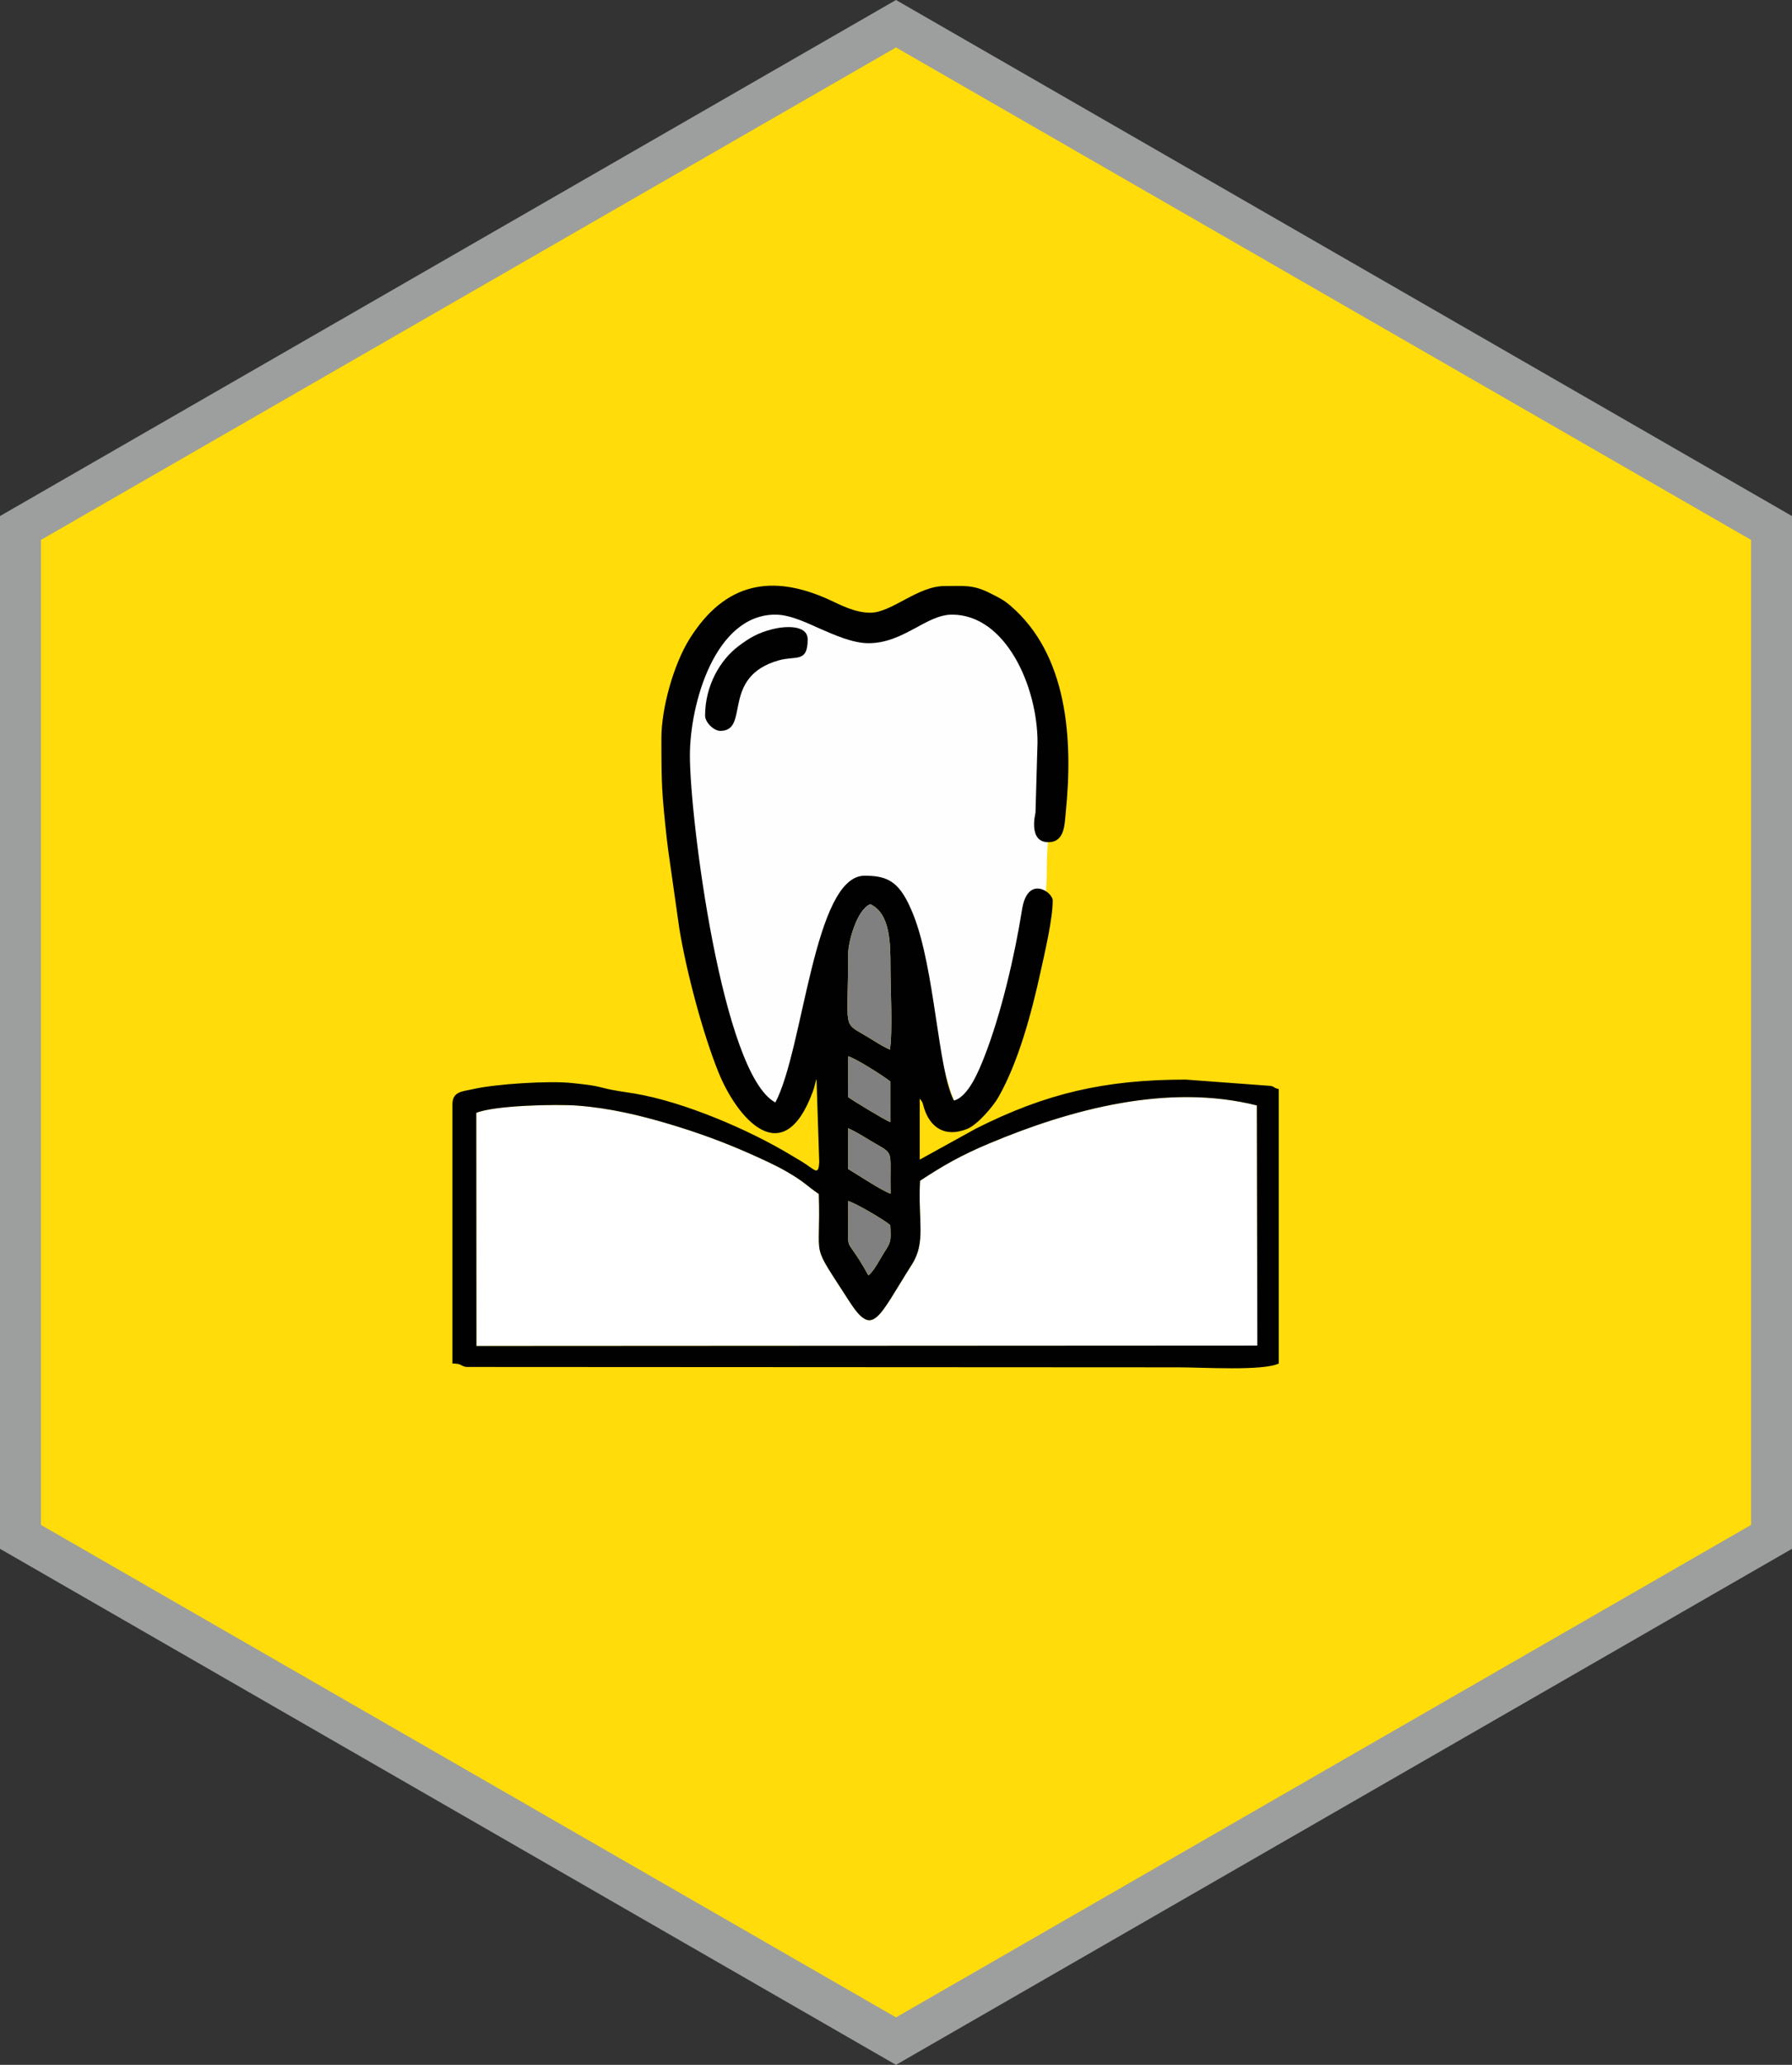 <svg width="132" height="152" viewBox="0 0 132 152" fill="none" xmlns="http://www.w3.org/2000/svg">
<rect x="0" y="0" width="132" height="152" fill="#333333" stroke="none"/>
<path fill-rule="evenodd" clip-rule="evenodd" d="M65.999 0L132 37.988V114.012L65.999 152L0 114.012V37.988L65.999 0Z" fill="#9D9E9E"/>
<path fill-rule="evenodd" clip-rule="evenodd" d="M66 3.449L97.513 21.586L129.025 39.724V76V112.275L97.513 130.413L66 148.551L34.488 130.413L2.976 112.275V76V39.724L34.488 21.586L66 3.449Z" fill="#FFDC0A" stroke="#9D9E9E" stroke-width="0.076" stroke-miterlimit="22.926"/>
<path fill-rule="evenodd" clip-rule="evenodd" d="M64.414 45.202C63.762 46.862 62.776 45.91 61.141 45.343C55.946 43.539 50.837 46.617 50.581 52.026C50.473 54.299 49.933 55.28 49.933 58.593C49.933 59.906 51.725 72.104 51.957 72.457C52.667 73.536 56.465 87.77 59.223 79.387C60.093 76.739 61.223 73.387 61.832 70.689C62.581 67.368 65.462 64.076 67.063 68.608C67.556 70.006 69.864 81.483 70.689 81.69C71.769 81.961 75.692 75.022 75.713 72.826C75.731 71.111 77.108 68.074 77.108 64.107C77.108 59.844 77.886 59.82 78.077 57.567C78.334 54.524 77.18 48.491 75.065 46.079C72.206 42.817 69.369 43.748 65.998 45.228C65.506 45.444 64.251 45.617 64.414 45.201V45.202Z" fill="#FEFEFE"/>
<path fill-rule="evenodd" clip-rule="evenodd" d="M35.093 99.085L92.615 99.054L92.579 81.375C86.003 79.724 78.858 81.658 72.861 84.175C70.751 85.06 69.409 85.84 67.769 86.922C67.614 89.873 68.218 91.43 67.177 93.068C64.653 97.047 64.315 98.532 62.543 95.772C59.595 91.182 60.483 93.038 60.312 87.892C59.412 87.287 59.282 87.016 57.923 86.234C57.113 85.768 56.117 85.317 55.19 84.907C53.248 84.048 51.331 83.351 49.253 82.732C47.123 82.098 44.889 81.565 42.539 81.388C40.954 81.269 36.402 81.37 35.08 81.922L35.091 99.086L35.093 99.085Z" fill="white"/>
<path fill-rule="evenodd" clip-rule="evenodd" d="M35.082 81.922C36.404 81.37 40.956 81.268 42.541 81.388C44.89 81.565 47.123 82.098 49.255 82.732C51.333 83.351 53.249 84.047 55.192 84.907C56.118 85.317 57.114 85.768 57.925 86.234C59.283 87.016 59.413 87.287 60.314 87.892C60.484 93.038 59.596 91.182 62.544 95.772C64.316 98.532 64.654 97.047 67.179 93.068C68.219 91.429 67.615 89.872 67.771 86.922C69.41 85.839 70.753 85.06 72.862 84.175C78.86 81.658 86.005 79.724 92.581 81.375L92.616 99.054L35.094 99.085L35.083 81.921L35.082 81.922ZM62.464 88.411C62.889 88.482 65.27 89.873 65.58 90.195C65.636 91.403 65.637 91.418 65.102 92.243C64.823 92.673 64.368 93.601 63.965 93.885C62.022 90.365 62.57 92.991 62.464 88.411ZM62.478 83.052C63.085 83.325 63.576 83.645 64.195 84.014C65.958 85.064 65.527 84.475 65.605 87.871C65.032 87.705 63.108 86.431 62.471 86.052L62.478 83.052H62.478ZM62.472 77.758C62.928 77.843 65.144 79.245 65.586 79.613L65.588 82.609C65.266 82.502 62.748 80.982 62.463 80.751L62.472 77.758ZM62.475 70.214C62.475 69.38 63.104 66.958 64.111 66.562C65.589 67.259 65.592 69.453 65.592 71.196C65.592 72.731 65.767 75.936 65.55 77.267C64.999 77.031 64.438 76.646 63.81 76.273C62.018 75.211 62.475 75.866 62.475 70.214ZM48.719 54.363C48.719 57.76 48.747 58.34 49.111 61.706C49.155 62.108 49.198 62.341 49.219 62.58L50.036 68.332C50.564 71.565 51.773 76.078 52.914 78.914C54.271 82.282 57.657 86.313 59.857 80.398C59.973 80.086 59.969 80.044 60.05 79.75C60.108 79.538 60.059 79.65 60.144 79.424L60.345 85.529C60.291 86.615 60.033 86.098 59.067 85.511C58.754 85.322 58.532 85.194 58.19 84.988C55.149 83.161 50.396 81.11 46.72 80.495C45.887 80.355 45.241 80.293 44.465 80.09C43.609 79.866 43.127 79.837 42.167 79.729C40.492 79.538 36.489 79.793 34.862 80.171C34.086 80.351 33.326 80.32 33.326 81.296V100.374C34.01 100.374 33.865 100.526 34.333 100.627L86.779 100.654C88.602 100.654 93.033 100.933 94.195 100.374V80.174C93.707 80.044 93.983 80.023 93.594 79.936L87.339 79.473C81.395 79.473 77.045 80.48 71.9 83.073L67.748 85.364V80.876C68.019 81.187 67.949 81.22 68.094 81.651C68.546 82.991 69.602 83.755 71.234 83.107C71.99 82.807 73.133 81.479 73.533 80.783C75.017 78.197 75.984 74.568 76.644 71.558C76.952 70.16 77.544 67.658 77.544 66.287C77.544 65.665 75.691 64.365 75.282 66.965C74.749 70.346 73.733 74.675 72.508 77.791C72.125 78.765 71.348 80.727 70.268 81.016C69.075 78.755 68.883 71.362 67.273 67.325C66.325 64.952 65.478 64.463 63.691 64.463C59.942 64.463 59.208 77.188 57.114 81.156C53.201 79.08 50.818 60.247 50.818 55.626C50.818 51.779 52.681 45.245 57.114 45.245C58.273 45.245 59.601 45.937 60.511 46.328C61.397 46.709 62.799 47.349 63.971 47.349C66.56 47.349 68.225 45.245 70.128 45.245C74.077 45.245 76.424 50.52 76.424 54.643L76.275 59.825C76.272 59.884 75.711 62.021 77.243 61.996C78.436 61.977 78.414 60.681 78.503 59.813C79.057 54.389 78.636 48.188 74.425 44.584C73.902 44.136 73.577 43.994 72.951 43.676C71.657 43.018 71.021 43.141 69.568 43.141C67.594 43.141 65.675 45.104 64.111 45.104C62.935 45.104 61.856 44.498 61.03 44.125C56.894 42.259 53.413 42.834 50.788 47.04C49.63 48.895 48.718 52.099 48.718 54.363L48.719 54.363Z" fill="#010101"/>
<path fill-rule="evenodd" clip-rule="evenodd" d="M62.476 70.214C62.476 75.866 62.019 75.211 63.811 76.273C64.439 76.646 65 77.031 65.551 77.267C65.768 75.936 65.593 72.731 65.593 71.196C65.593 69.453 65.59 67.259 64.112 66.562C63.105 66.958 62.476 69.38 62.476 70.214Z" fill="#808080"/>
<path fill-rule="evenodd" clip-rule="evenodd" d="M51.938 52.68C51.938 53.169 52.569 53.802 53.057 53.802C55.285 53.802 53.045 49.818 57.387 48.604C58.63 48.257 59.494 48.811 59.494 47.069C59.494 45.967 57.804 46.088 56.919 46.311C55.799 46.593 55.194 46.966 54.394 47.567C53.079 48.557 51.938 50.433 51.938 52.68Z" fill="#010101"/>
<path fill-rule="evenodd" clip-rule="evenodd" d="M62.465 88.41C62.571 92.991 62.023 90.364 63.966 93.884C64.369 93.6 64.824 92.673 65.103 92.242C65.637 91.417 65.637 91.402 65.582 90.194C65.271 89.872 62.891 88.481 62.465 88.41Z" fill="#808080"/>
<path fill-rule="evenodd" clip-rule="evenodd" d="M62.463 80.751C62.748 80.982 65.265 82.502 65.588 82.608L65.587 79.613C65.144 79.245 62.928 77.843 62.472 77.758L62.463 80.751Z" fill="#808080"/>
<path fill-rule="evenodd" clip-rule="evenodd" d="M62.47 86.052C63.108 86.43 65.031 87.704 65.605 87.871C65.526 84.474 65.957 85.063 64.195 84.013C63.576 83.645 63.085 83.324 62.478 83.051L62.47 86.052H62.47Z" fill="#808080"/>
</svg>
